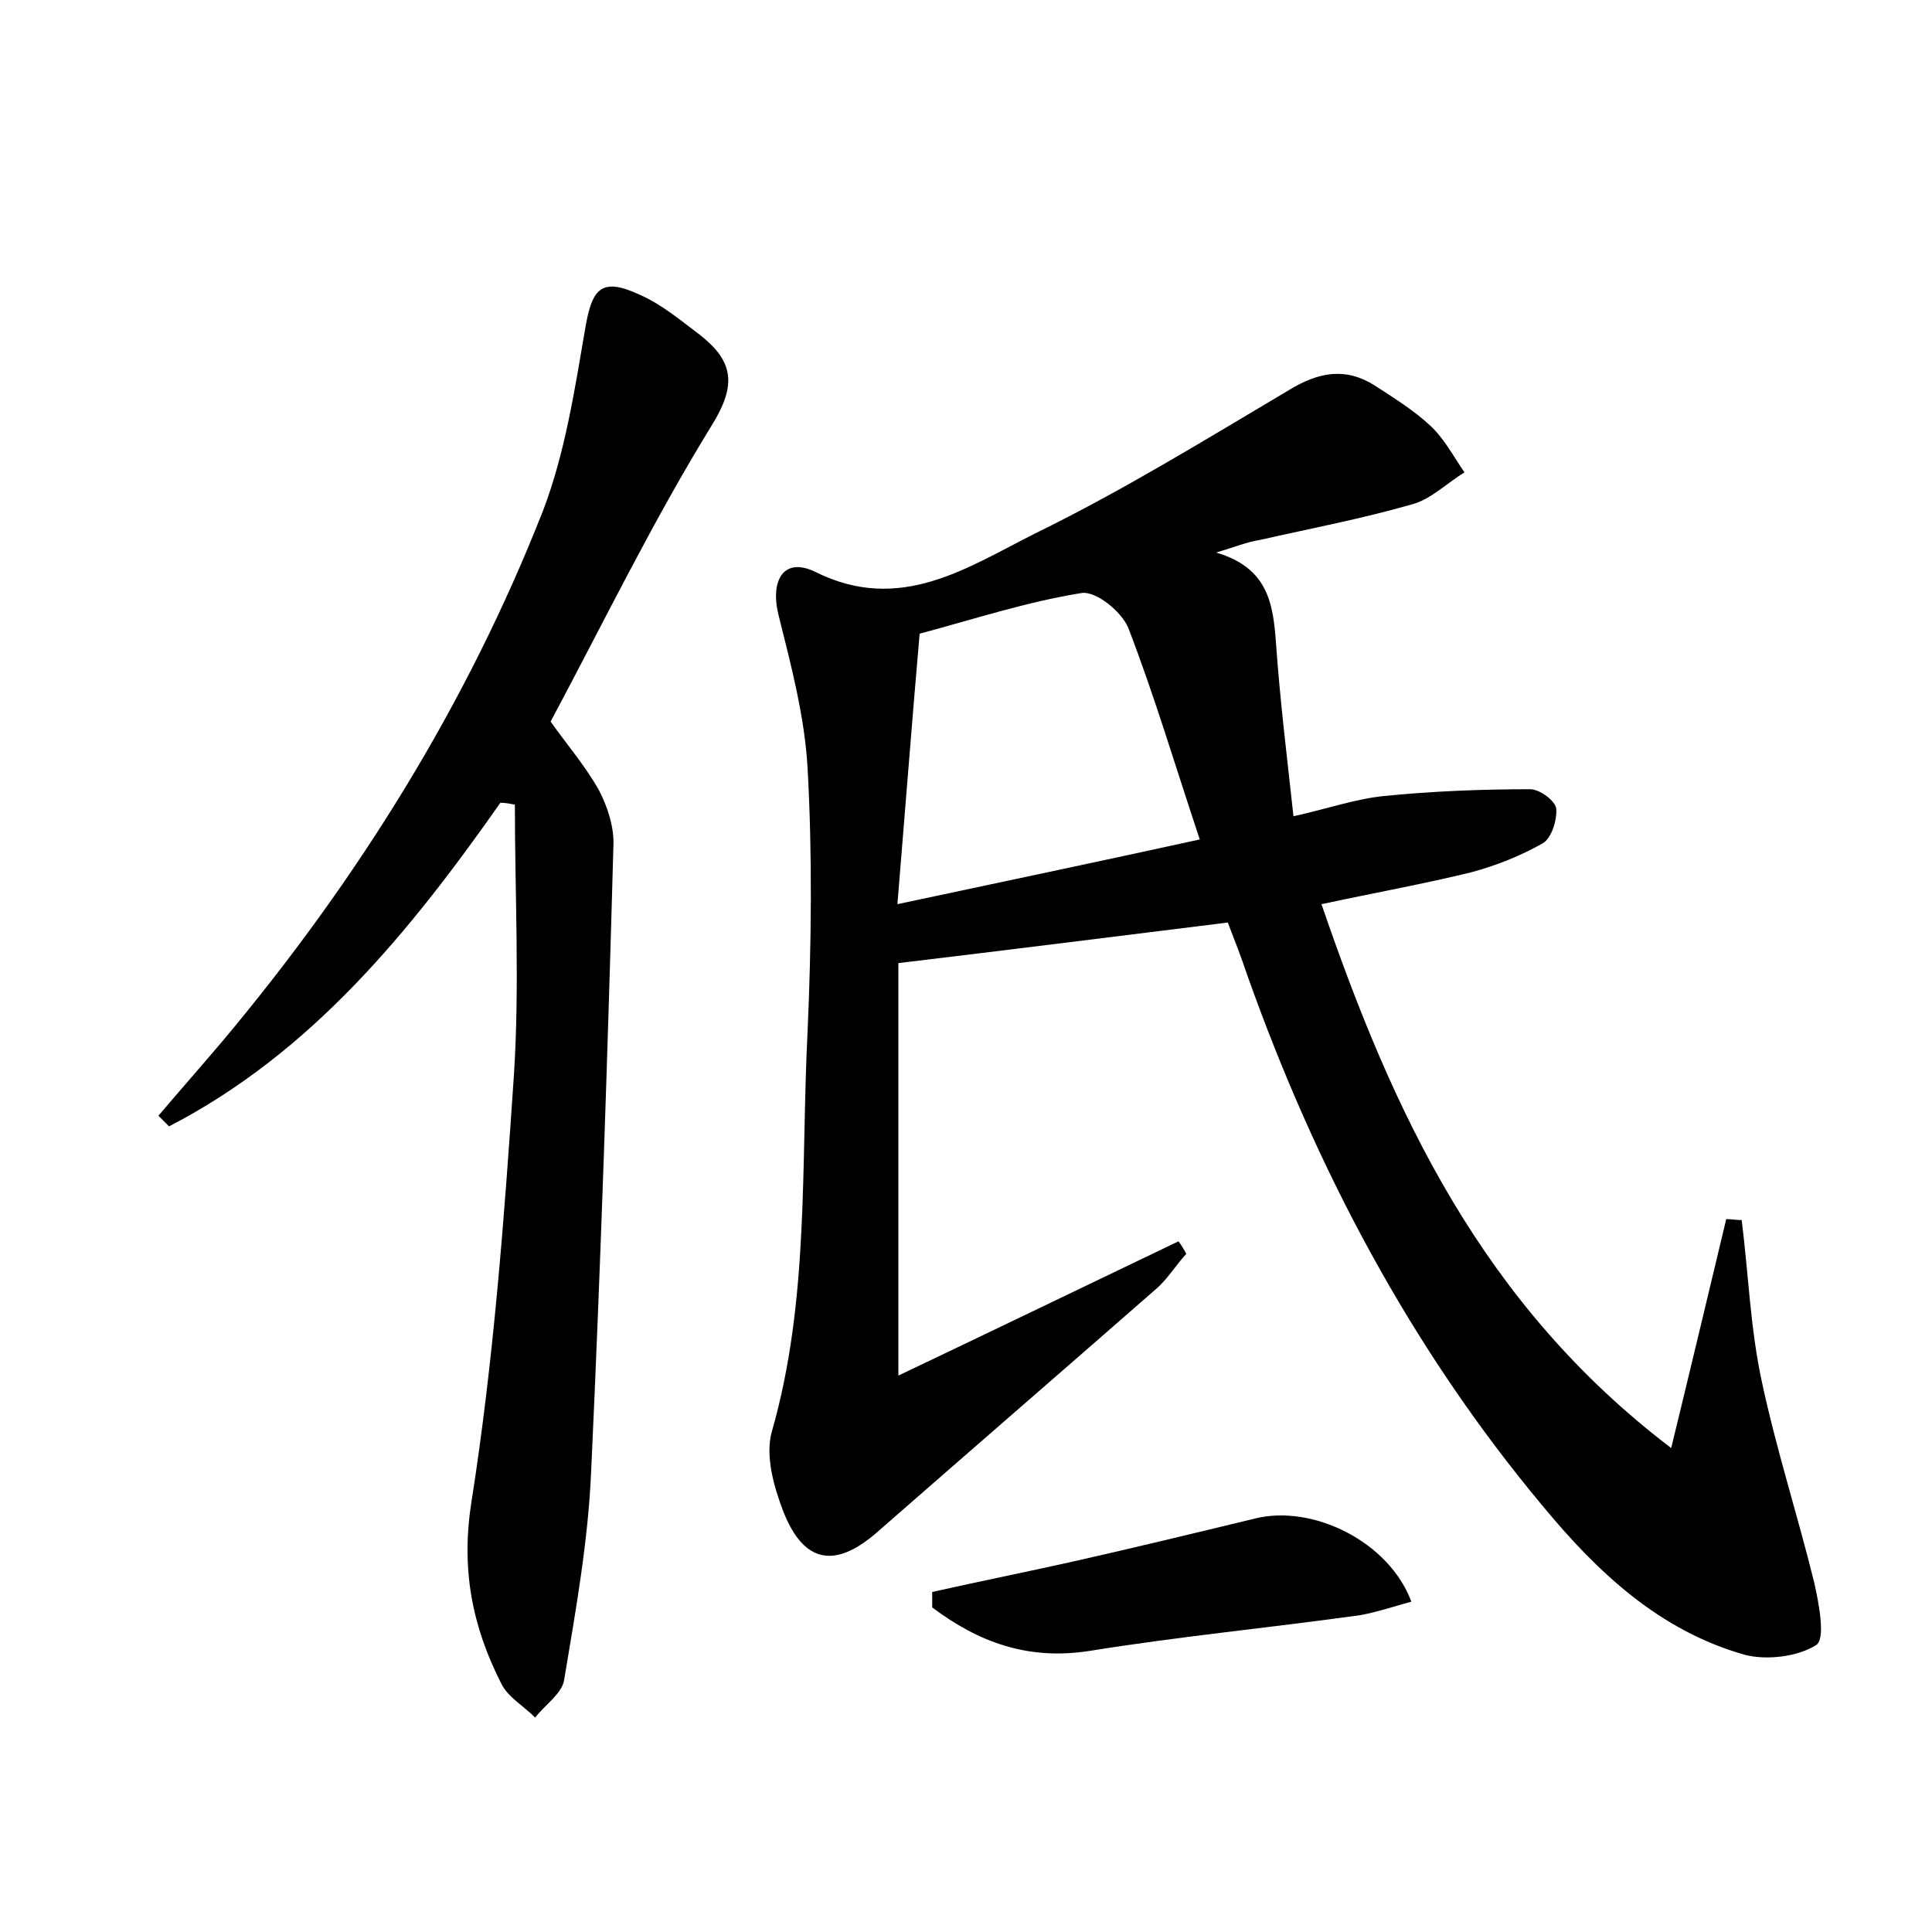 <?xml version="1.0" encoding="utf-8"?>
<!-- Generator: Adobe Illustrator 22.0.0, SVG Export Plug-In . SVG Version: 6.00 Build 0)  -->
<svg version="1.1" id="图层_1" xmlns="http://www.w3.org/2000/svg" xmlns:xlink="http://www.w3.org/1999/xlink" x="0px" y="0px"
	 viewBox="0 0 200 200" style="enable-background:new 0 0 200 200;" xml:space="preserve">
<style type="text/css">
	.st1{fill:#010000;}
	.st4{fill:#fbfafc;}
</style>
<g>
	
	<path d="M125.9,57.2c5.4,1.6,5.9,5.3,6.2,9.5c0.4,5.7,1.1,11.4,1.8,17.8c3.6-0.8,6.4-1.8,9.4-2.1c5-0.5,10.1-0.7,15.1-0.7
		c1,0,2.6,1.2,2.7,2c0.1,1.2-0.5,3.1-1.4,3.6c-2.3,1.3-4.8,2.3-7.4,3c-4.9,1.2-9.9,2.1-15.5,3.3c7.4,21.6,16.6,41.4,36.2,56.3
		c2.1-8.6,3.9-16.2,5.7-23.7c0.5,0,1,0.1,1.6,0.1c0.7,5.6,0.9,11.3,2.1,16.8c1.5,7,3.7,13.8,5.4,20.7c0.5,2.2,1.2,5.9,0.2,6.5
		c-1.9,1.2-5.1,1.6-7.4,1c-8.8-2.5-15.2-8.5-20.9-15.4c-13.7-16.4-23.5-35-30.6-55c-0.6-1.8-1.3-3.6-2-5.4
		c-11.3,1.4-22.4,2.8-34.1,4.2c0,13.5,0,27.6,0,42.7c10.3-4.9,19.6-9.4,29-13.9c0.3,0.4,0.6,0.9,0.8,1.3c-1.1,1.2-2,2.7-3.2,3.7
		c-9.6,8.4-19.3,16.8-28.9,25.2c-4.3,3.7-7.5,3.1-9.6-2.2c-1-2.6-1.9-5.8-1.2-8.3c3.9-13.6,3-27.6,3.7-41.4c0.4-9.1,0.5-18.3,0-27.3
		c-0.3-5.3-1.7-10.6-3-15.8c-0.9-3.6,0.5-6.1,3.8-4.5c8.8,4.4,15.8-0.5,22.8-4c9-4.4,17.6-9.7,26.2-14.8c3.1-1.9,5.9-2.4,8.9-0.5
		c2,1.3,4.1,2.6,5.8,4.2c1.4,1.3,2.4,3.2,3.5,4.8c-1.8,1.1-3.5,2.8-5.4,3.3c-5.2,1.5-10.5,2.5-15.8,3.7
		C129.1,56.1,127.9,56.6,125.9,57.2z M124.2,86.9c-2.6-7.8-4.7-14.9-7.4-21.9c-0.7-1.7-3.4-3.9-4.9-3.6c-5.6,0.9-11.1,2.7-16.7,4.2
		c-0.8,9.2-1.5,18.3-2.3,28C103.7,91.3,113.7,89.2,124.2,86.9z"/>
	<path d="M51.8,83.1c-9.4,13.4-19.6,25.9-34.3,33.5c-0.4-0.4-0.7-0.7-1.1-1.1c2.2-2.6,4.5-5.2,6.7-7.8C37,91.1,48.3,73,56.2,52.9
		c2.3-6,3.3-12.6,4.4-19c0.7-4.1,1.7-5.2,5.6-3.4c2.3,1,4.3,2.7,6.3,4.2c3.4,2.7,3.8,5.1,1.2,9.3C67.6,53.9,62.5,64.4,57,74.7
		c1.7,2.4,3.6,4.6,5,7.1c0.9,1.7,1.6,3.9,1.5,5.8c-0.6,21.5-1.3,43.1-2.3,64.6c-0.3,7.3-1.6,14.5-2.8,21.7c-0.2,1.4-2,2.6-3,3.9
		c-1.2-1.2-2.8-2.1-3.5-3.5c-3-5.9-4.2-11.8-3.1-18.8c2.3-14.6,3.4-29.4,4.4-44.2c0.6-9.3,0.1-18.7,0.1-28
		C52.8,83.2,52.3,83.1,51.8,83.1z"/>
	<path d="M96.5,164.8c4.9-1.1,9.9-2.1,14.8-3.2c6.2-1.4,12.4-2.9,18.6-4.4c6-1.5,13.9,2.4,16.2,8.6c-1.8,0.5-3.6,1.1-5.3,1.4
		c-9.3,1.3-18.7,2.2-28,3.7c-6.4,1-11.5-0.9-16.3-4.5C96.5,165.9,96.5,165.4,96.5,164.8z"/>
	
</g>
</svg>
